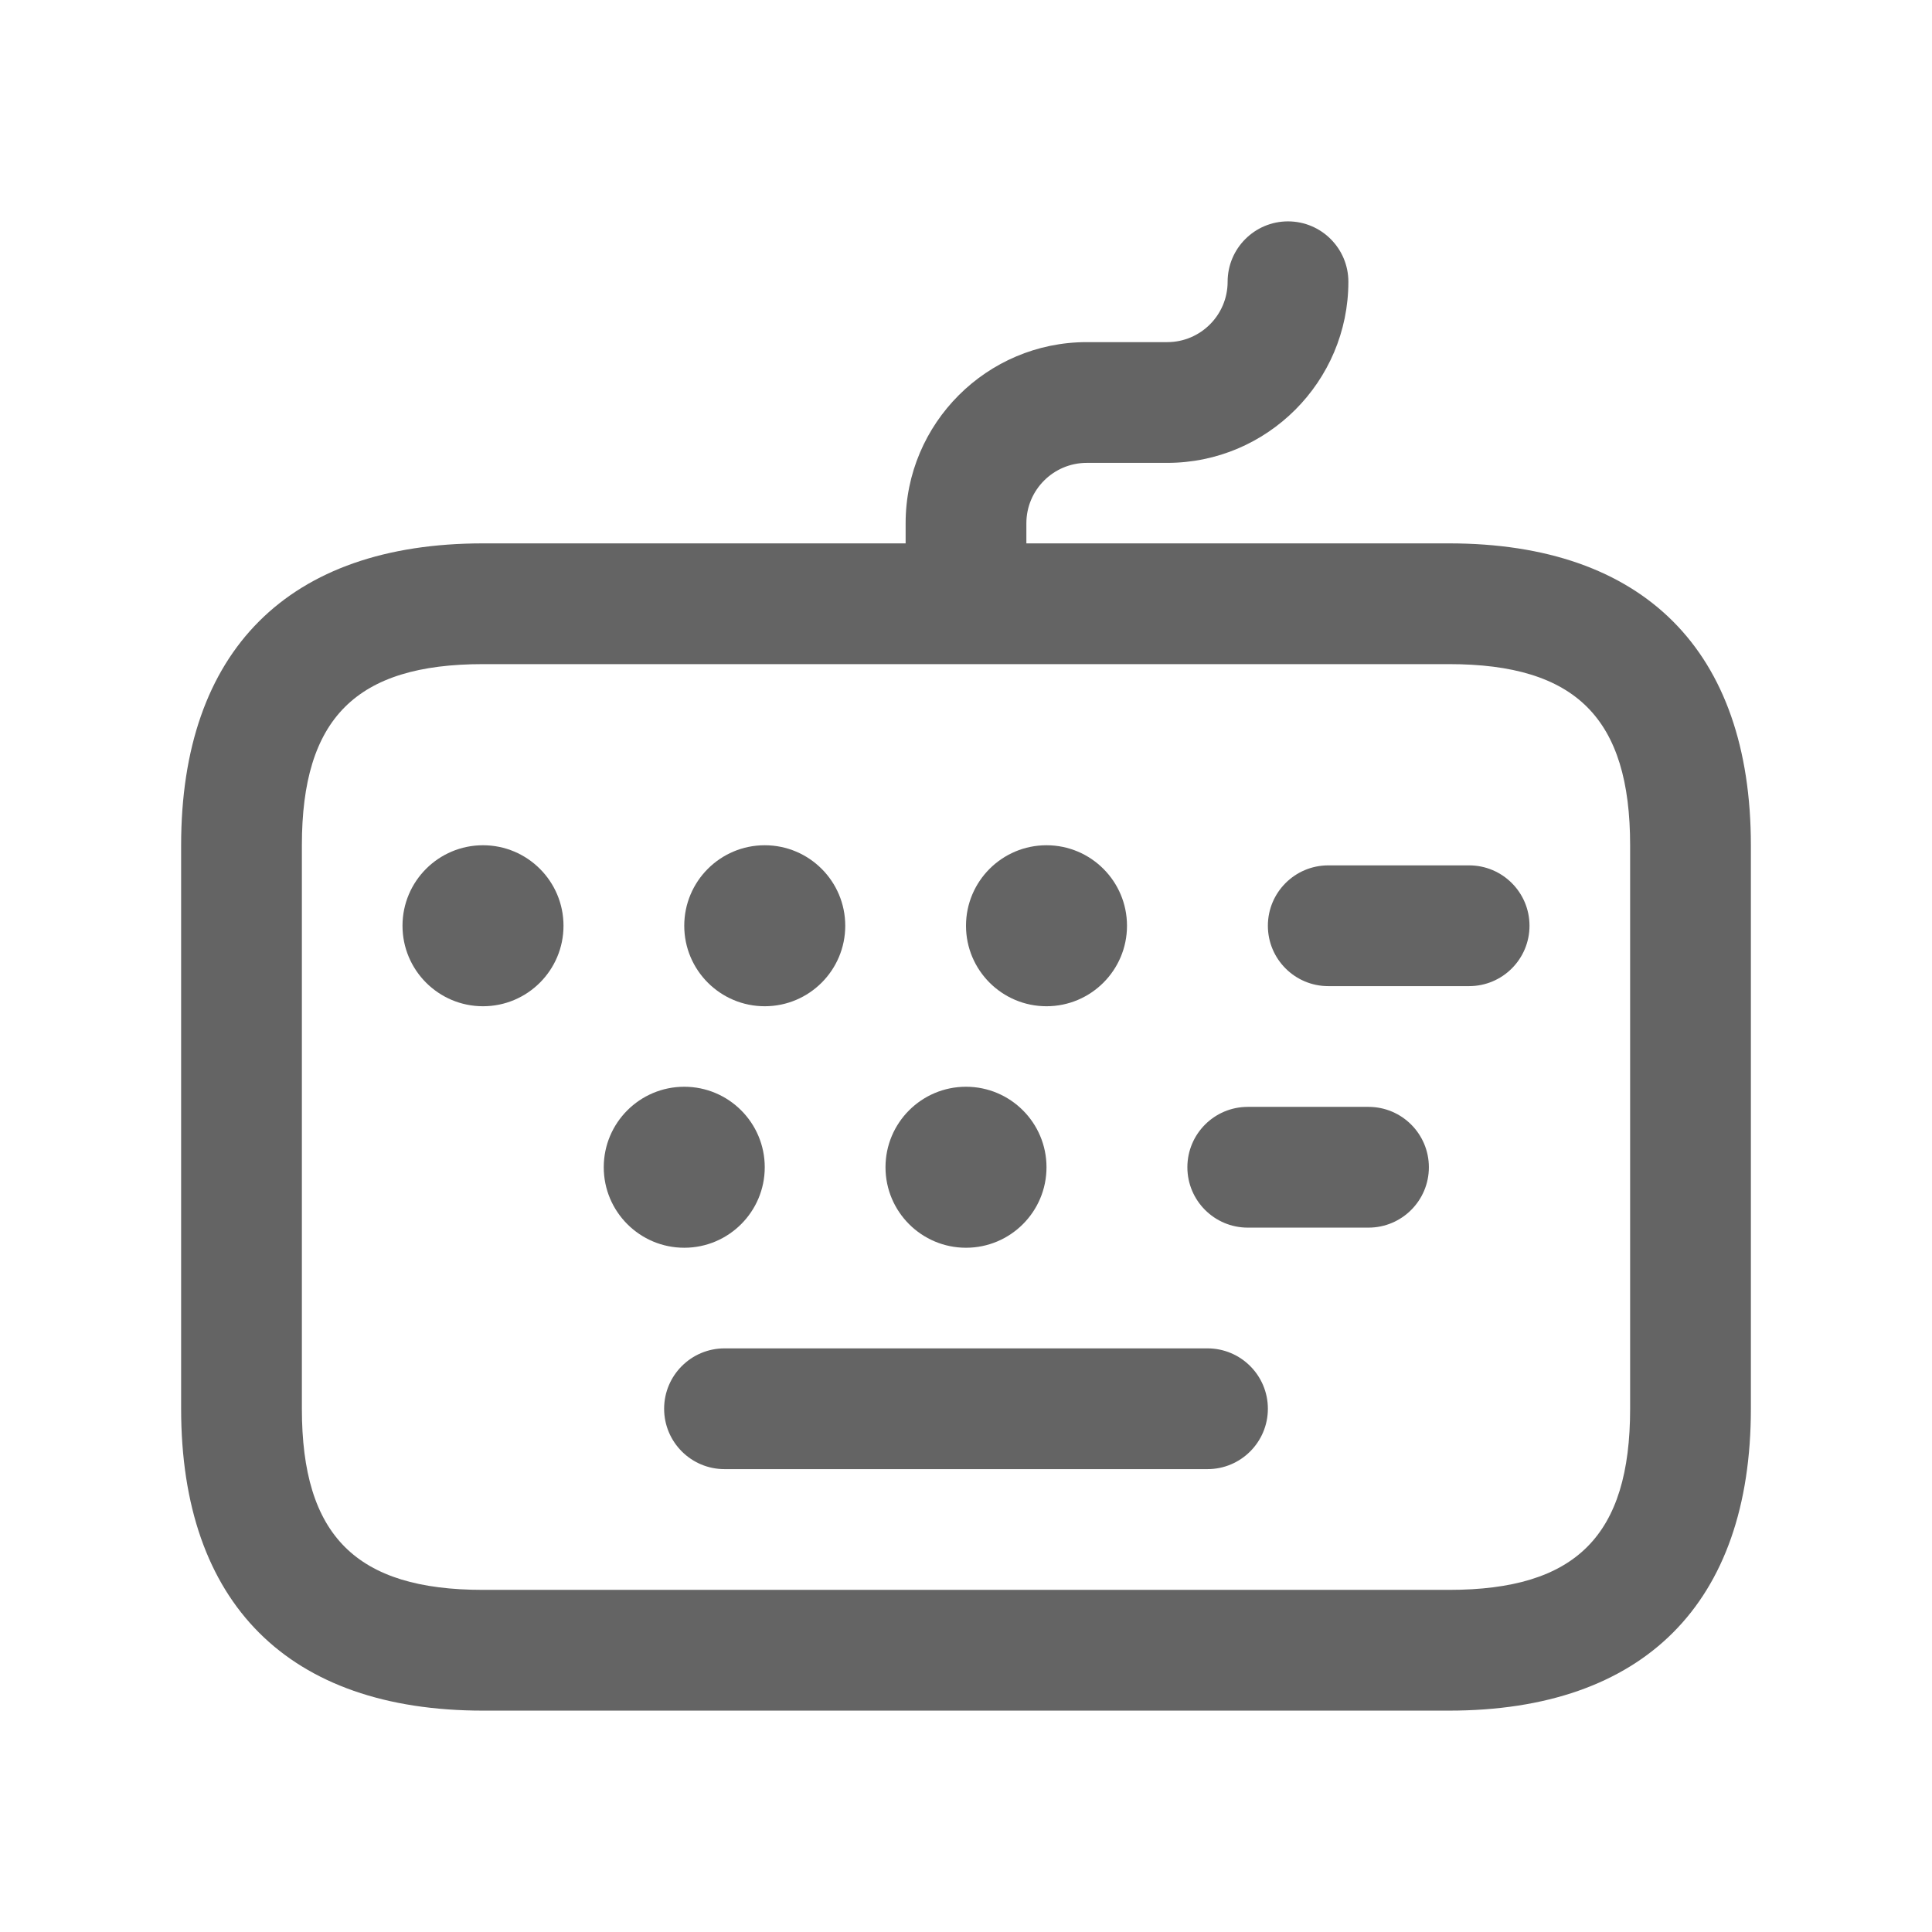 <svg width="24" height="24" viewBox="0 0 24 24" fill="none" xmlns="http://www.w3.org/2000/svg">
<path d="M18 6.75H12.75V6.5C12.75 6.086 13.087 5.75 13.5 5.75H14.5C15.74 5.75 16.75 4.741 16.75 3.5C16.75 3.086 16.414 2.75 16 2.75C15.586 2.75 15.25 3.086 15.25 3.5C15.25 3.914 14.913 4.25 14.5 4.25H13.5C12.26 4.25 11.25 5.259 11.25 6.5V6.75H6C3.582 6.75 2.25 8.082 2.25 10.5V17.5C2.25 19.918 3.582 21.25 6 21.25H18C20.418 21.25 21.75 19.918 21.75 17.5V10.5C21.75 8.082 20.418 6.75 18 6.75ZM20.25 17.5C20.25 19.077 19.577 19.75 18 19.75H6C4.423 19.75 3.75 19.077 3.75 17.5V10.5C3.75 8.923 4.423 8.25 6 8.25H18C19.577 8.25 20.25 8.923 20.25 10.5V17.5ZM19 11.5C19 11.914 18.664 12.25 18.25 12.25H16.5C16.086 12.25 15.75 11.914 15.75 11.5C15.75 11.086 16.086 10.75 16.5 10.75H18.25C18.664 10.75 19 11.086 19 11.5ZM17.75 14.5C17.75 14.914 17.414 15.25 17 15.25H15.5C15.086 15.25 14.75 14.914 14.75 14.5C14.75 14.086 15.086 13.75 15.5 13.75H17C17.414 13.75 17.75 14.086 17.75 14.5ZM15.75 17.5C15.75 17.914 15.414 18.25 15 18.25H9C8.586 18.25 8.25 17.914 8.25 17.5C8.25 17.086 8.586 16.75 9 16.75H15C15.414 16.75 15.75 17.086 15.75 17.5ZM7 11.5C7 12.052 6.552 12.5 6 12.5C5.448 12.5 5 12.052 5 11.5C5 10.948 5.448 10.5 6 10.5C6.552 10.5 7 10.948 7 11.5ZM8.5 11.5C8.5 10.948 8.948 10.5 9.5 10.5C10.052 10.5 10.5 10.948 10.5 11.5C10.5 12.052 10.052 12.5 9.5 12.5C8.948 12.5 8.5 12.052 8.5 11.5ZM12 11.5C12 10.948 12.448 10.5 13 10.5C13.552 10.5 14 10.948 14 11.5C14 12.052 13.552 12.5 13 12.5C12.448 12.5 12 12.052 12 11.5ZM11 14.5C11 13.948 11.448 13.5 12 13.5C12.552 13.5 13 13.948 13 14.5C13 15.052 12.552 15.5 12 15.5C11.448 15.5 11 15.052 11 14.5ZM8.5 15.5C7.948 15.5 7.5 15.052 7.5 14.5C7.5 13.948 7.948 13.5 8.5 13.5C9.052 13.5 9.5 13.948 9.5 14.5C9.5 15.052 9.052 15.5 8.5 15.5Z" fill="#646464"/>
</svg>
